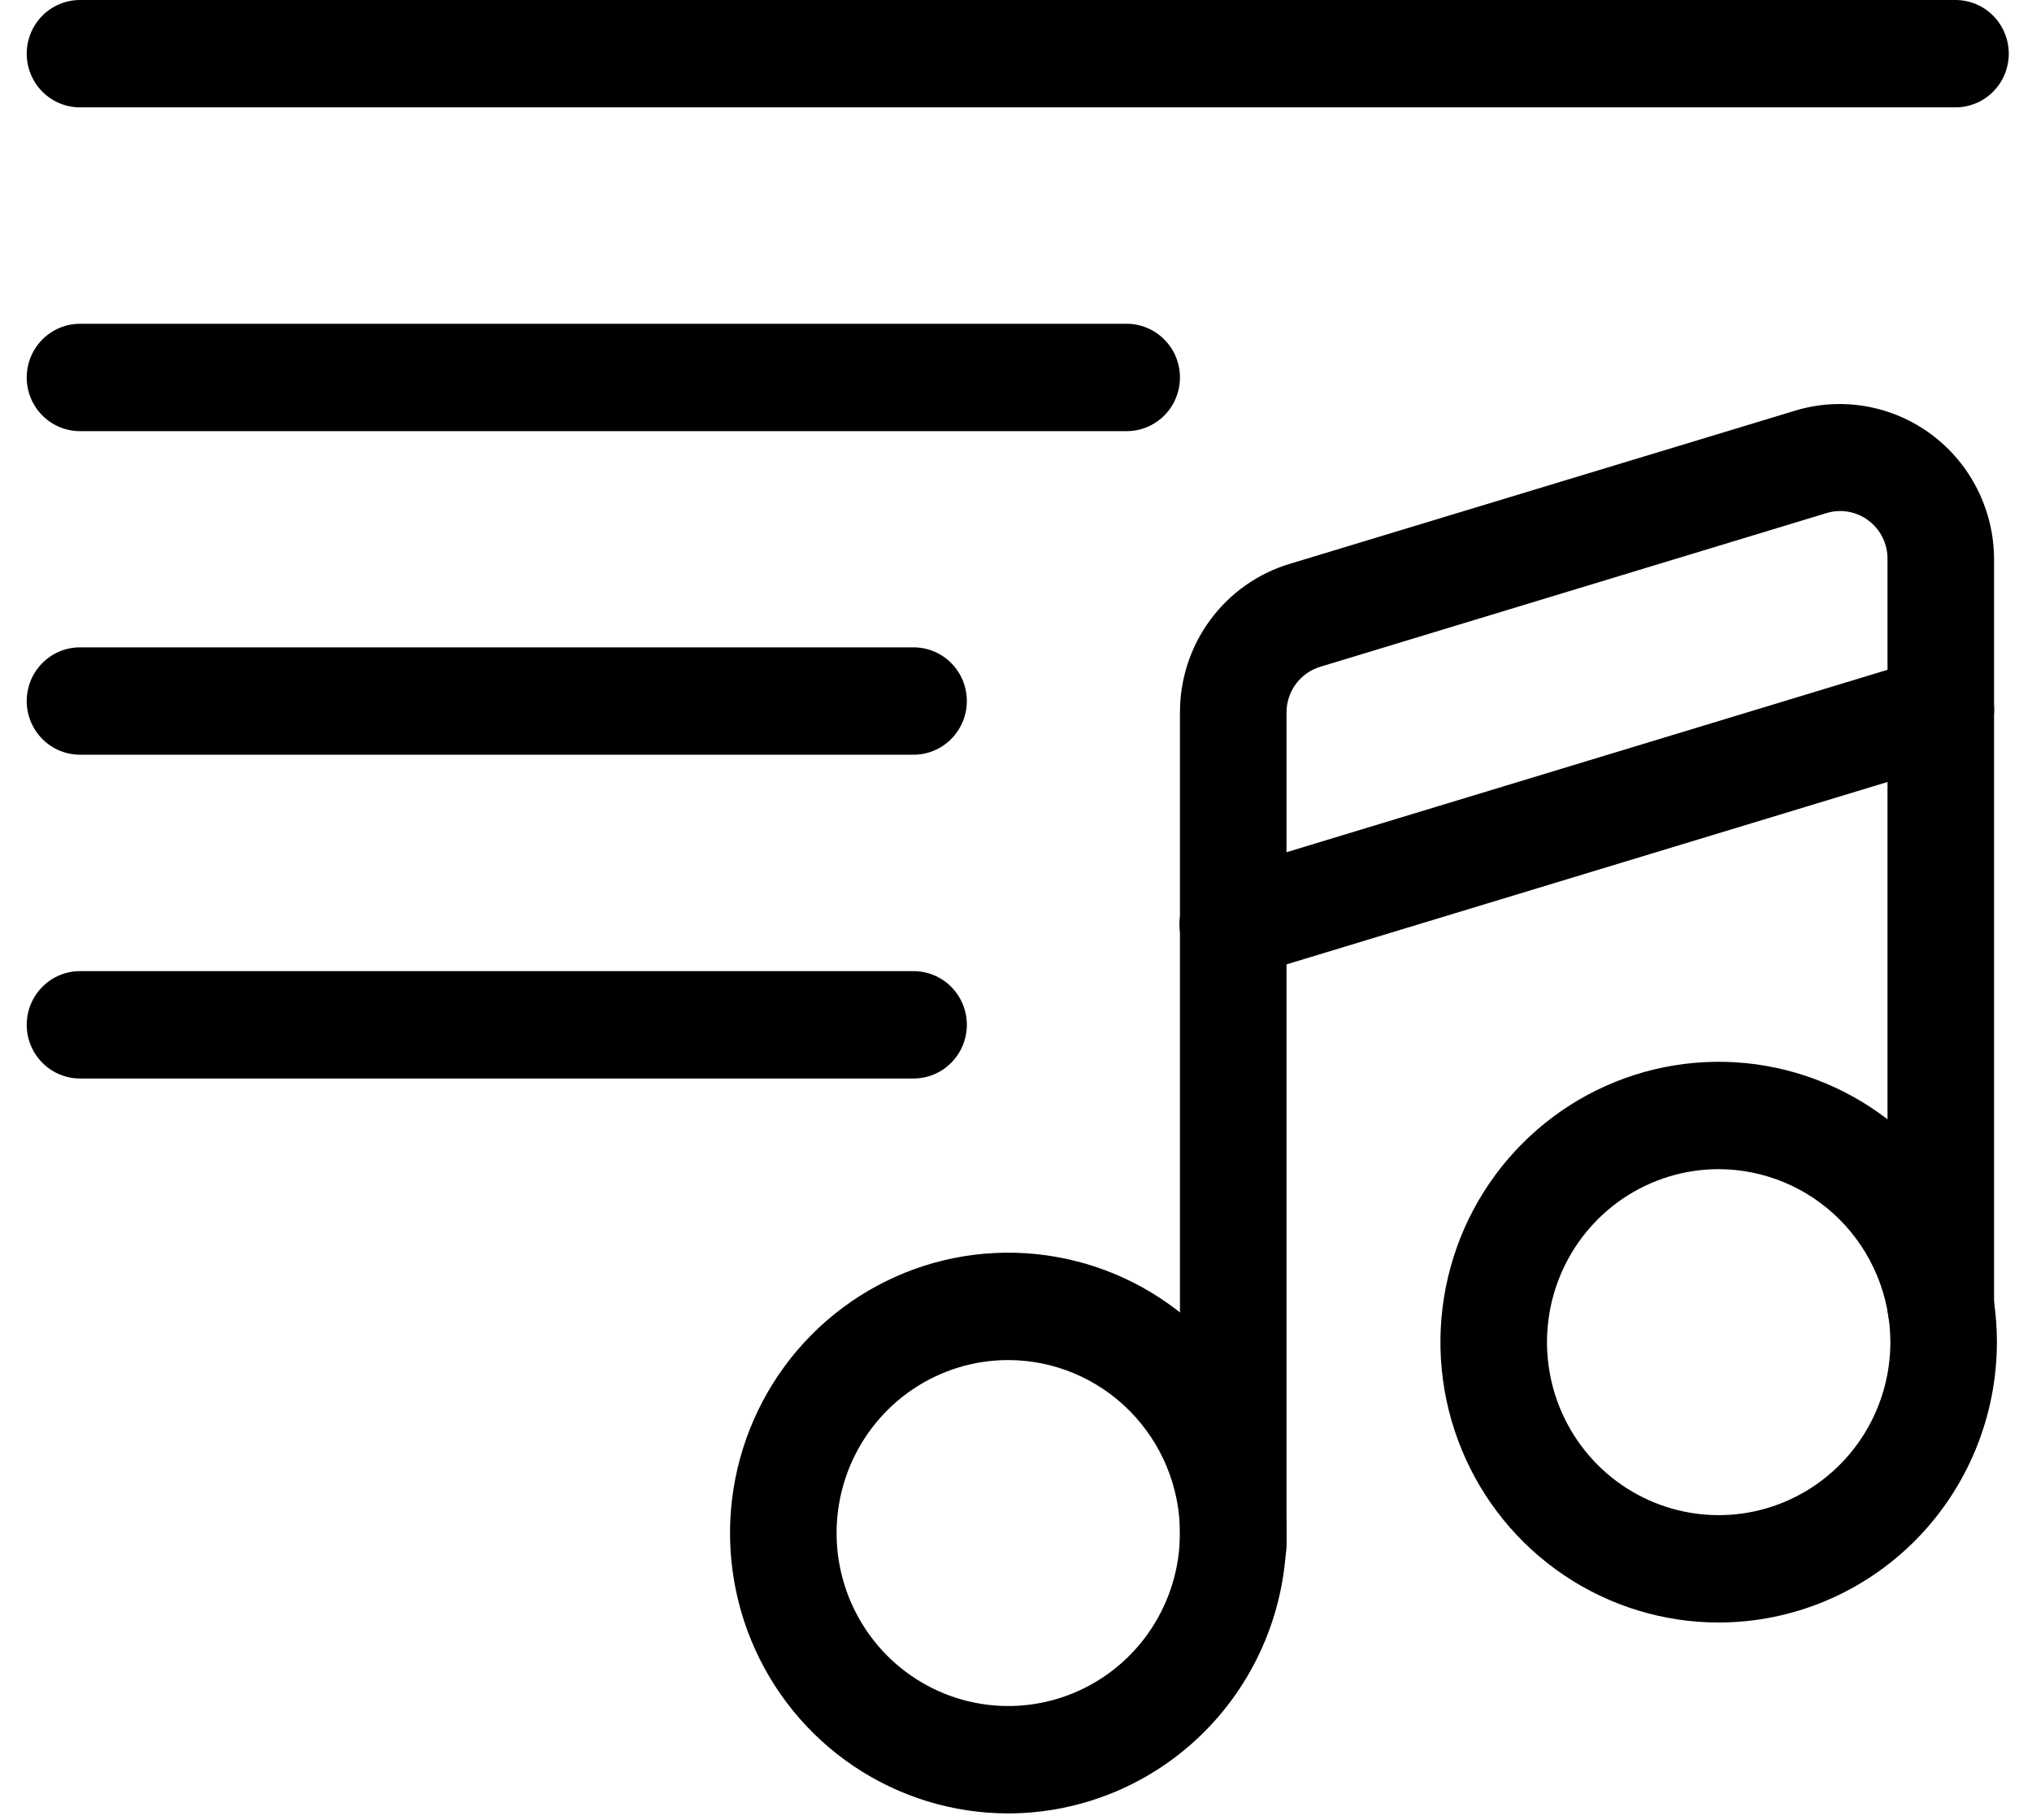 <svg width="67" height="60" viewBox="0 0 67 60" fill="none" xmlns="http://www.w3.org/2000/svg">
<path d="M30.122 35.558H2.638C2.172 35.558 1.725 35.371 1.396 35.039C1.066 34.708 0.881 34.257 0.881 33.788C0.881 33.318 1.066 32.868 1.396 32.536C1.725 32.204 2.172 32.018 2.638 32.018H30.122C30.588 32.018 31.035 32.204 31.364 32.536C31.694 32.868 31.879 33.318 31.879 33.788C31.879 34.257 31.694 34.708 31.364 35.039C31.035 35.371 30.588 35.558 30.122 35.558Z" fill="black"/>
<path d="M30.122 24.883H2.638C2.172 24.883 1.725 24.696 1.396 24.364C1.066 24.032 0.881 23.582 0.881 23.113C0.881 22.643 1.066 22.193 1.396 21.861C1.725 21.529 2.172 21.343 2.638 21.343H30.122C30.588 21.343 31.035 21.529 31.364 21.861C31.694 22.193 31.879 22.643 31.879 23.113C31.879 23.582 31.694 24.032 31.364 24.364C31.035 24.696 30.588 24.883 30.122 24.883Z" fill="black"/>
<path d="M37.149 14.215H2.638C2.172 14.215 1.725 14.029 1.396 13.697C1.066 13.365 0.881 12.915 0.881 12.445C0.881 11.976 1.066 11.526 1.396 11.194C1.725 10.862 2.172 10.675 2.638 10.675H37.149C37.615 10.675 38.062 10.862 38.391 11.194C38.721 11.526 38.906 11.976 38.906 12.445C38.906 12.915 38.721 13.365 38.391 13.697C38.062 14.029 37.615 14.215 37.149 14.215Z" fill="black"/>
<path d="M64.477 3.54H2.638C2.172 3.54 1.725 3.354 1.396 3.022C1.066 2.69 0.881 2.239 0.881 1.77C0.881 1.301 1.066 0.85 1.396 0.518C1.725 0.186 2.172 0 2.638 0L64.477 0C64.943 0 65.389 0.186 65.719 0.518C66.048 0.85 66.234 1.301 66.234 1.77C66.234 2.239 66.048 2.69 65.719 3.022C65.389 3.354 64.943 3.54 64.477 3.54Z" fill="black"/>
<path d="M40.663 52.708C40.197 52.708 39.75 52.521 39.42 52.189C39.091 51.857 38.906 51.407 38.906 50.938V23.506C38.901 22.402 39.251 21.326 39.904 20.44C40.558 19.553 41.478 18.904 42.529 18.589L59.191 13.539C59.951 13.308 60.754 13.26 61.536 13.398C62.318 13.536 63.057 13.856 63.694 14.333C64.332 14.81 64.849 15.43 65.206 16.145C65.563 16.859 65.749 17.648 65.749 18.448V43.071C65.749 43.54 65.564 43.99 65.235 44.322C64.905 44.654 64.459 44.841 63.993 44.841C63.527 44.841 63.08 44.654 62.75 44.322C62.421 43.99 62.236 43.54 62.236 43.071V18.448C62.24 18.198 62.185 17.952 62.076 17.728C61.967 17.505 61.807 17.31 61.608 17.161C61.41 17.012 61.18 16.913 60.936 16.871C60.692 16.829 60.442 16.847 60.206 16.922L43.544 21.98C43.217 22.076 42.93 22.277 42.727 22.552C42.524 22.828 42.416 23.163 42.419 23.506V50.938C42.419 51.407 42.234 51.857 41.905 52.189C41.575 52.521 41.129 52.708 40.663 52.708Z" fill="black"/>
<path d="M40.663 32.254C40.238 32.258 39.827 32.107 39.505 31.829C39.182 31.551 38.971 31.165 38.909 30.742C38.847 30.319 38.939 29.888 39.168 29.528C39.397 29.168 39.748 28.904 40.155 28.785L63.485 21.704C63.931 21.569 64.413 21.617 64.824 21.839C65.234 22.061 65.541 22.439 65.675 22.888C65.81 23.338 65.762 23.823 65.541 24.237C65.321 24.651 64.946 24.959 64.5 25.095L41.17 32.175C41.006 32.228 40.835 32.254 40.663 32.254Z" fill="black"/>
<path d="M33.245 59.788C31.43 59.788 29.657 59.245 28.148 58.23C26.639 57.214 25.463 55.77 24.769 54.081C24.075 52.392 23.893 50.534 24.247 48.741C24.601 46.948 25.475 45.301 26.758 44.008C28.041 42.715 29.676 41.835 31.455 41.478C33.235 41.122 35.08 41.305 36.756 42.004C38.432 42.704 39.865 43.889 40.873 45.409C41.881 46.929 42.419 48.716 42.419 50.544C42.417 52.995 41.45 55.345 39.73 57.078C38.01 58.811 35.678 59.785 33.245 59.788ZM33.245 44.841C32.125 44.841 31.031 45.175 30.1 45.802C29.169 46.429 28.444 47.319 28.015 48.361C27.587 49.404 27.475 50.55 27.693 51.657C27.912 52.763 28.451 53.779 29.242 54.577C30.034 55.375 31.043 55.918 32.141 56.138C33.239 56.358 34.377 56.245 35.411 55.813C36.446 55.382 37.33 54.651 37.952 53.713C38.574 52.775 38.906 51.672 38.906 50.544C38.904 49.032 38.307 47.583 37.245 46.514C36.184 45.444 34.746 44.843 33.245 44.841Z" fill="black"/>
<path d="M56.669 53.494C54.854 53.494 53.081 52.952 51.572 51.936C50.063 50.921 48.887 49.477 48.193 47.788C47.498 46.099 47.317 44.24 47.671 42.447C48.025 40.654 48.898 39.007 50.182 37.715C51.465 36.422 53.099 35.541 54.879 35.185C56.659 34.828 58.503 35.011 60.18 35.711C61.856 36.41 63.289 37.595 64.297 39.115C65.305 40.635 65.843 42.422 65.843 44.251C65.841 46.702 64.874 49.051 63.154 50.785C61.434 52.518 59.101 53.492 56.669 53.494ZM56.669 38.547C55.549 38.547 54.455 38.882 53.524 39.508C52.593 40.135 51.867 41.026 51.439 42.068C51.011 43.11 50.898 44.257 51.117 45.363C51.335 46.47 51.874 47.486 52.666 48.284C53.458 49.081 54.466 49.624 55.564 49.844C56.663 50.065 57.801 49.952 58.835 49.52C59.869 49.088 60.754 48.357 61.376 47.419C61.998 46.481 62.33 45.379 62.33 44.251C62.328 42.739 61.73 41.289 60.669 40.22C59.608 39.151 58.169 38.549 56.669 38.547Z" fill="black"/>
</svg>

